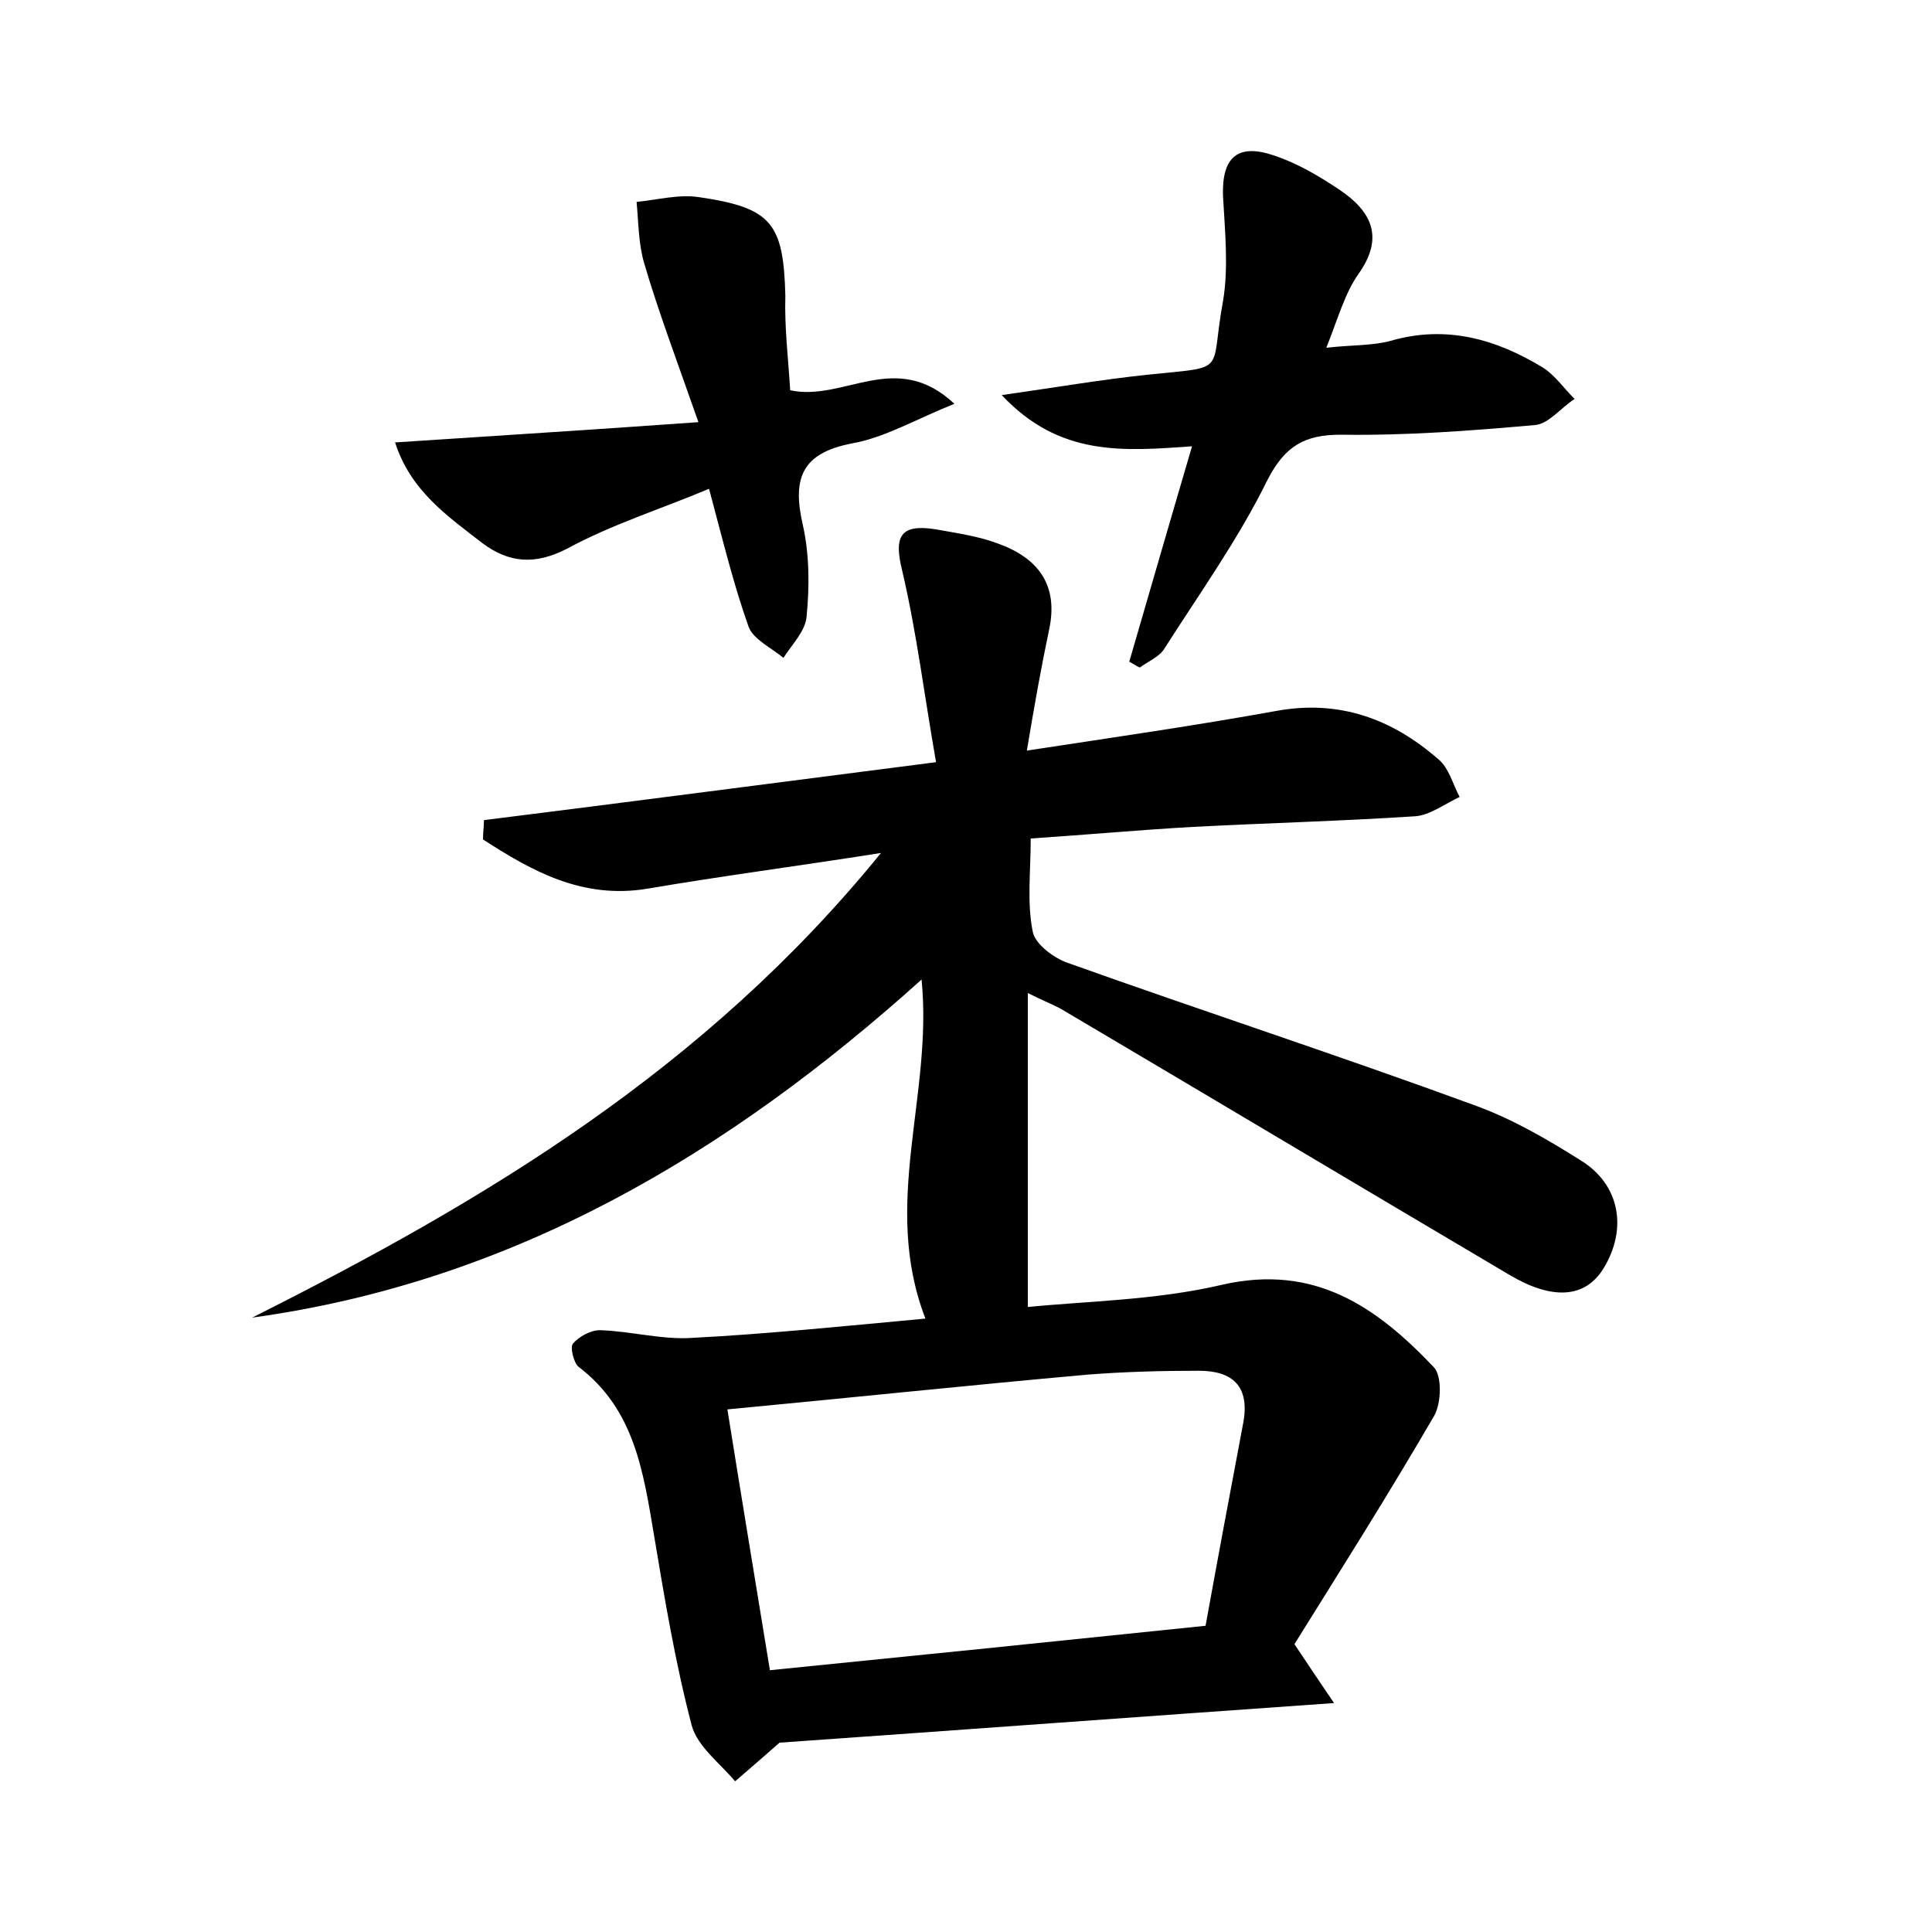 <?xml version="1.0" encoding="utf-8"?>
<!-- Generator: Adobe Illustrator 22.0.0, SVG Export Plug-In . SVG Version: 6.00 Build 0)  -->
<svg version="1.1" id="图层_1" xmlns="http://www.w3.org/2000/svg" xmlns:xlink="http://www.w3.org/1999/xlink" x="0px" y="0px"
	 viewBox="0 0 200 200" style="enable-background:new 0 0 200 200;" xml:space="preserve">
<style type="text/css">
	.st0{fill:#FFFFFF;}
</style>
<g>
	
	<path d="M95.8,136.5c-4.6-11.9,0.8-23.1-0.4-35.1c-20.1,18.1-42.4,31.3-69.3,35c24.1-12.1,46.9-25.7,65.1-48.1
		C82.3,89.7,74.6,90.7,67,92c-6.7,1.1-11.9-1.8-17-5.1c0-0.7,0.1-1.4,0.1-2c15.2-1.9,30.4-3.9,46.8-6c-1.2-6.8-2-13.4-3.5-19.8
		c-0.9-3.6-0.2-4.9,3.5-4.3c2.2,0.4,4.4,0.7,6.5,1.5c4.1,1.5,6.2,4.3,5.2,8.9c-0.8,3.8-1.5,7.7-2.3,12.5c9.2-1.4,17.5-2.6,25.8-4.1
		c6.5-1.2,12,0.8,16.8,5c1.1,0.9,1.5,2.6,2.2,3.9c-1.5,0.7-3.1,1.9-4.6,2c-7.7,0.5-15.3,0.7-23,1.1c-5.4,0.3-10.8,0.8-16.8,1.2
		c0,3.4-0.4,6.6,0.2,9.6c0.2,1.3,2.2,2.8,3.7,3.3c14,5,28.1,9.6,42,14.7c3.9,1.4,7.5,3.5,11,5.7c4.1,2.5,4.9,7.1,2.4,11.2
		c-1.9,3.1-5.3,3.3-9.7,0.7c-15.4-9.1-30.8-18.3-46.2-27.4c-0.8-0.5-1.7-0.8-3.7-1.8c0,11.2,0,21.6,0,32.5c6-0.6,13.3-0.7,20.1-2.3
		c9.6-2.2,16,2.3,21.9,8.5c0.9,0.9,0.8,3.7,0.1,5c-4.7,8.1-9.7,16-14.5,23.7c1.6,2.4,2.6,3.9,4.1,6.1c-19.9,1.4-38.9,2.8-57.4,4.1
		c-1.7,1.5-3.1,2.7-4.6,4c-1.6-1.9-3.9-3.6-4.5-5.8c-1.7-6.5-2.8-13.1-3.9-19.7c-1.1-6.5-2-13-7.8-17.4c-0.5-0.4-0.9-2-0.6-2.4
		c0.6-0.7,1.8-1.4,2.8-1.4c3.2,0.1,6.4,1,9.5,0.8C79.3,138.1,87.2,137.3,95.8,136.5z M124.8,168.3c1.3-7.2,2.6-14.1,3.9-21
		c0.7-3.8-1.1-5.4-4.6-5.4c-3.8,0-7.7,0.1-11.5,0.4c-12.3,1.1-24.6,2.4-37.3,3.6c1.5,9.4,2.9,17.8,4.4,27
		C94.7,171.4,109.4,169.9,124.8,168.3z"/>
	<path d="M81.8,40.4c5.6,1.2,10.9-4.3,17,1.4c-4,1.6-7.2,3.5-10.6,4.1c-5.2,1-6.2,3.6-5.1,8.4c0.7,3.1,0.7,6.4,0.4,9.5
		c-0.1,1.5-1.5,2.9-2.4,4.3c-1.2-1-3.1-1.9-3.6-3.2c-1.6-4.5-2.7-9.1-4.1-14.3c-5,2.1-10.1,3.7-14.7,6.2c-3.3,1.7-6,1.5-8.8-0.6
		c-3.6-2.8-7.4-5.4-9-10.4c10.5-0.7,20.3-1.3,31.4-2.1c-2.2-6.3-4.1-11.3-5.6-16.4c-0.6-2-0.6-4.2-0.8-6.4c2.1-0.2,4.3-0.8,6.4-0.5
		c7.6,1.1,8.8,2.7,9,10.2C81.2,33.9,81.6,37.1,81.8,40.4z"/>
	<path d="M116.9,68.5c2.1-7.2,4.2-14.5,6.5-22.3c-7.1,0.5-13.7,1.1-19.7-5.3c5.6-0.8,10.3-1.6,15-2.1c8.6-0.9,6.5,0,7.9-7.6
		c0.6-3.5,0.2-7.3,0-11c-0.1-3.9,1.5-5.4,5.3-4.1c2.4,0.8,4.6,2.1,6.7,3.5c3.3,2.2,4.8,4.9,2,8.8c-1.4,2-2.1,4.6-3.3,7.6
		c2.6-0.3,4.7-0.2,6.6-0.7c5.8-1.7,11-0.2,15.9,2.8c1.2,0.8,2.1,2.1,3.2,3.2c-1.4,0.9-2.7,2.6-4.1,2.7c-6.7,0.6-13.4,1.1-20.1,1
		c-3.8,0-5.8,1.2-7.6,4.7c-3,6.1-7,11.7-10.7,17.5c-0.5,0.8-1.7,1.3-2.5,1.9C117.7,69,117.3,68.7,116.9,68.5z"/>
	
</g>
</svg>
